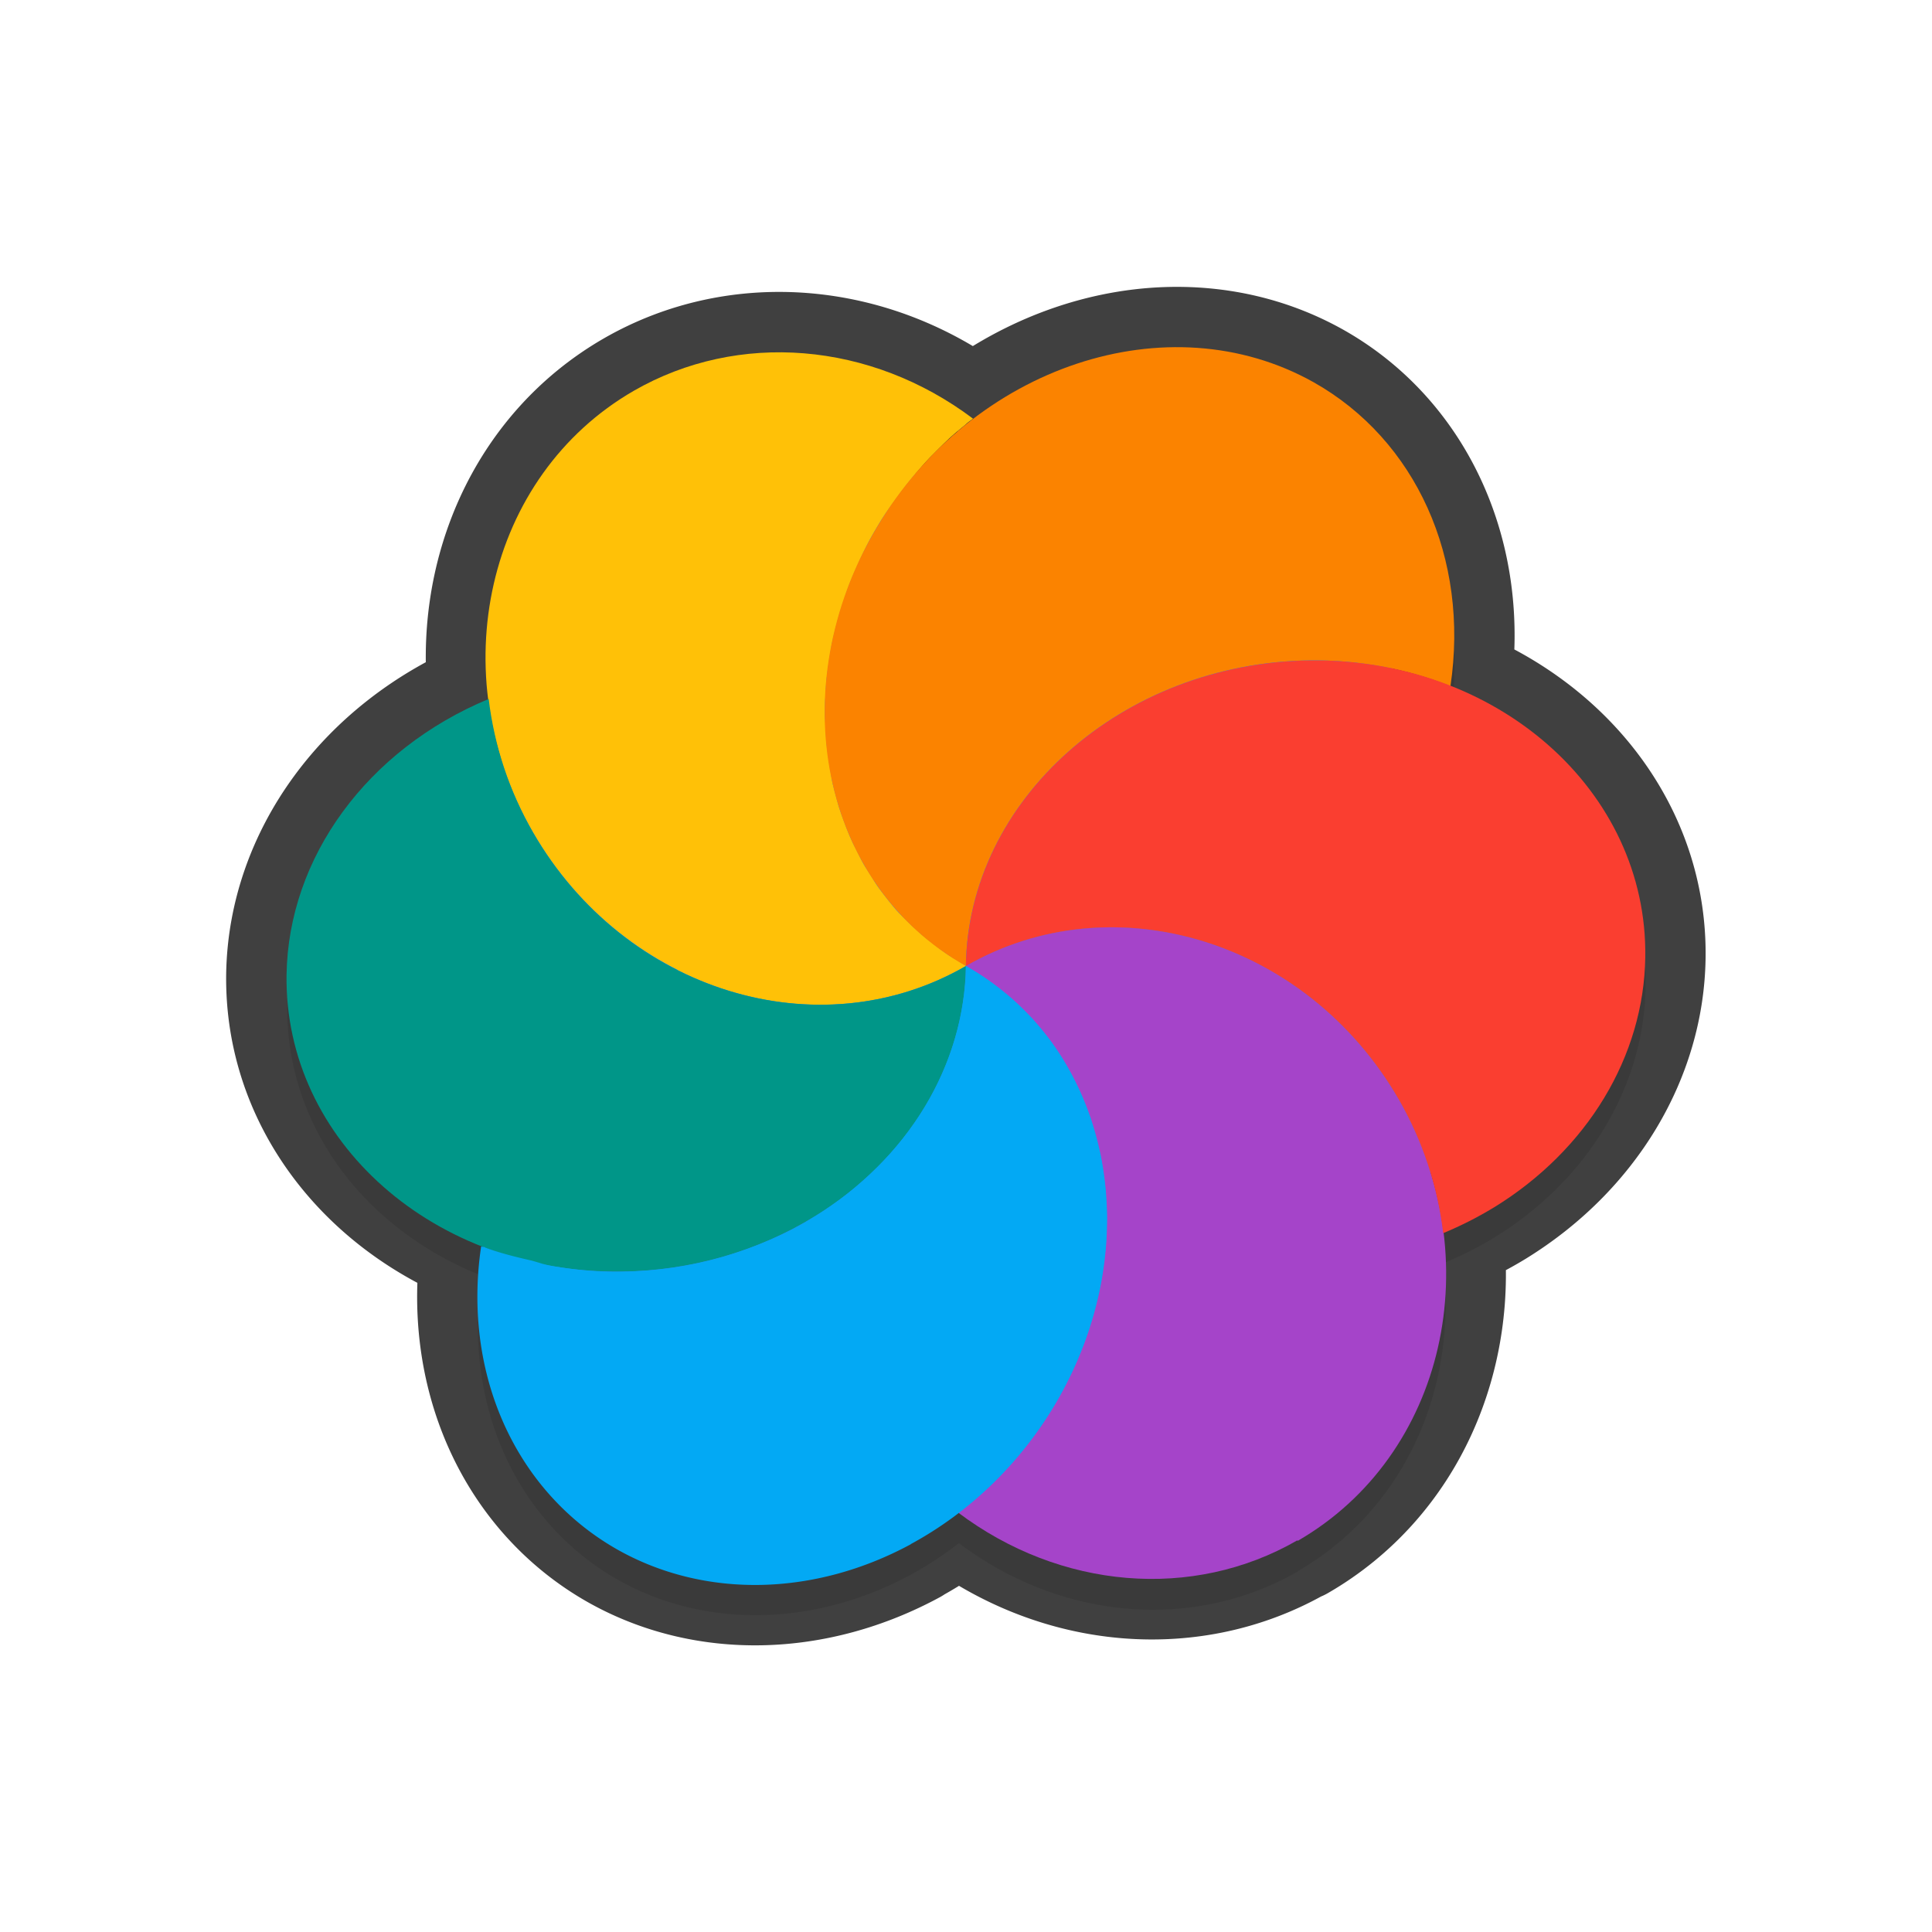 <svg xmlns="http://www.w3.org/2000/svg" id="svg5327" width="32" height="32" version="1.1">
 <defs id="defs5329">
  <filter id="filter1462" style="color-interpolation-filters:sRGB" width="1.092" height="1.101" x="-.05" y="-.05">
   <feGaussianBlur id="feGaussianBlur1464" stdDeviation=".43"/>
  </filter>
 </defs>
 <path id="path874" style="opacity:0.3;fill:#000000;stroke-width:0.55;filter:url(#filter1462)" d="m 21.496,26.023 c 1.797,-1.037 2.667,-3.085 2.401,-5.142 0.014,0.019 0.006,0.031 0.011,0.042 0.293,-0.122 0.575,-0.262 0.842,-0.425 1.545,-0.95 2.483,-2.503 2.506,-4.148 0.028,-2.024 -1.316,-3.738 -3.26,-4.494 0.019,-0.01 0.023,0.01 0.033,0.01 0.316,-2.115 -0.571,-4.083 -2.27,-5.038 -1.773,-0.992 -3.997,-0.659 -5.681,0.652 0.022,-0.01 0.035,-0.02 0.051,-0.037 -1.696,-1.278 -3.891,-1.46 -5.62,-0.465 -1.8,1.04 -2.67,3.094 -2.398,5.155 -0.002,-0.023 -0.011,-0.037 -0.005,-0.058 -2.011,0.837 -3.319,2.623 -3.348,4.572 -0.028,2.043 1.339,3.775 3.313,4.519 0.002,0.001 -0.018,0.01 -0.021,0 -0.02,-0.016 -0.049,-0.013 -0.073,-0.02 a 4.978,5.634 36.279 0 0 2.271,5.028 4.978,5.634 36.279 0 0 4.844,-0.095 4.978,5.634 36.279 0 0 0.791,-0.52 c 1.697,1.28 3.89,1.461 5.619,0.466 z"/>
 <ellipse id="ellipse3" style="fill:#278df2;stroke-width:0.55" cx="-5.855" cy="-21.855" rx="9.071" ry="8.795" transform="rotate(150)"/>
 <path id="ellipse836" style="fill:none;stroke-width:2;stroke:#010101;stroke-opacity:1;stroke-miterlimit:4;stroke-dasharray:none;stroke-linejoin:round;stroke-linecap:round;opacity:0.75" d="M 19.332 5.754 C 18.162 5.792 16.982 6.243 15.996 7.035 C 16.034 6.998 16.077 6.97 16.117 6.938 C 14.422 5.659 12.227 5.477 10.498 6.473 C 8.705 7.508 7.836 9.55 8.098 11.604 C 8.097 11.595 8.095 11.587 8.094 11.578 C 6.083 12.415 4.775 14.201 4.746 16.15 C 4.719 18.195 6.086 19.928 8.062 20.672 C 8.056 20.67 8.049 20.668 8.043 20.666 C 8.023 20.65 7.995 20.654 7.971 20.646 A 4.978 5.634 36.279 0 0 10.242 25.674 A 4.978 5.634 36.279 0 0 15.086 25.578 L 15.086 25.574 A 4.978 5.634 36.279 0 0 15.875 25.059 C 17.569 26.331 19.761 26.511 21.486 25.518 L 21.494 25.521 C 23.29 24.485 24.161 22.439 23.896 20.383 C 23.898 20.397 23.903 20.41 23.904 20.424 C 24.197 20.302 24.479 20.161 24.746 19.998 C 26.291 19.048 27.228 17.497 27.25 15.852 C 27.278 13.831 25.941 12.117 24.002 11.359 C 24.009 11.362 24.016 11.364 24.023 11.367 C 24.34 9.253 23.453 7.284 21.754 6.33 C 21.003 5.91 20.17 5.727 19.332 5.754 z M 15.967 7.059 C 15.936 7.084 15.911 7.117 15.881 7.143 A 8.795 9.071 60 0 0 15.871 7.145 C 15.904 7.117 15.934 7.086 15.967 7.059 z"/>
 <path id="ellipse10" style="fill:#ffc107;stroke-width:0.55" d="m 15.998,16 c -0.119,-0.069 -0.239,-0.138 -0.349,-0.222 -0.076,-0.055 -0.15,-0.111 -0.223,-0.169 -0.058,-0.044 -0.116,-0.09 -0.172,-0.138 -0.062,-0.061 -0.132,-0.118 -0.195,-0.181 -0.057,-0.056 -0.111,-0.112 -0.168,-0.167 -0.06,-0.061 -0.112,-0.129 -0.166,-0.195 -0.053,-0.068 -0.106,-0.134 -0.157,-0.204 -0.05,-0.064 -0.091,-0.134 -0.133,-0.204 -0.04,-0.067 -0.088,-0.134 -0.129,-0.204 -0.047,-0.082 -0.087,-0.17 -0.13,-0.256 -0.038,-0.065 -0.068,-0.137 -0.1,-0.207 -0.033,-0.079 -0.064,-0.155 -0.092,-0.235 -0.034,-0.087 -0.064,-0.175 -0.093,-0.264 -0.021,-0.075 -0.041,-0.152 -0.062,-0.229 -0.023,-0.084 -0.045,-0.166 -0.057,-0.253 -0.017,-0.107 -0.038,-0.211 -0.051,-0.318 -0.007,-0.065 -0.02,-0.13 -0.027,-0.196 -0.009,-0.107 -0.017,-0.214 -0.021,-0.322 -4e-5,-0.071 -0.01,-0.145 -0.01,-0.218 0.001,-0.1 4.26e-4,-0.2 0.01,-0.299 3.19e-4,-0.086 0.01,-0.171 0.016,-0.258 0.01,-0.085 0.02,-0.171 0.034,-0.258 0.013,-0.092 0.027,-0.185 0.044,-0.277 0.016,-0.098 0.04,-0.195 0.064,-0.291 0.021,-0.078 0.042,-0.155 0.062,-0.233 0.03,-0.111 0.069,-0.22 0.107,-0.33 0.017,-0.064 0.043,-0.124 0.064,-0.186 0.038,-0.098 0.079,-0.196 0.123,-0.292 0.038,-0.086 0.077,-0.172 0.119,-0.258 0.067,-0.14 0.141,-0.275 0.221,-0.408 0.083,-0.145 0.179,-0.283 0.278,-0.418 0.041,-0.052 0.079,-0.108 0.118,-0.162 0.075,-0.101 0.152,-0.198 0.233,-0.294 0.038,-0.038 0.069,-0.082 0.105,-0.12 0.087,-0.102 0.182,-0.199 0.277,-0.292 0.033,-0.034 0.065,-0.065 0.098,-0.097 0.111,-0.111 0.232,-0.212 0.353,-0.31 0.039,-0.04 0.084,-0.067 0.127,-0.101 C 14.422,5.659 12.226,5.478 10.497,6.473 8.057,7.882 7.31,11.155 8.827,13.784 c 1.518,2.629 4.726,3.618 7.167,2.209 z m 0,0 c 6.34e-4,-3e-4 0,0 0,0 z"/>
 <path id="path9" style="fill:#a544c9;stroke-width:0.55" d="m 21.495,25.521 c 2.441,-1.409 3.191,-4.683 1.672,-7.313 -1.518,-2.63 -4.729,-3.618 -7.169,-2.208 0.119,0.069 0.239,0.139 0.349,0.221 0.078,0.056 0.156,0.116 0.231,0.177 0.053,0.042 0.106,0.081 0.157,0.124 0.075,0.061 0.142,0.128 0.21,0.196 0.052,0.052 0.103,0.104 0.157,0.156 0.064,0.077 0.13,0.151 0.193,0.229 0.036,0.049 0.075,0.096 0.112,0.143 0.072,0.102 0.144,0.207 0.209,0.316 0.017,0.03 0.035,0.061 0.053,0.091 0.067,0.117 0.127,0.24 0.186,0.362 0.017,0.031 0.034,0.06 0.043,0.094 0.051,0.113 0.096,0.229 0.138,0.347 0.028,0.047 0.036,0.101 0.053,0.151 0.028,0.108 0.057,0.215 0.087,0.323 0.017,0.062 0.034,0.125 0.05,0.187 0.018,0.102 0.036,0.205 0.049,0.309 0.01,0.077 0.022,0.151 0.03,0.227 0.01,0.094 0.013,0.187 0.017,0.281 0.01,0.079 0.011,0.159 0.012,0.238 -0.001,0.123 -0.01,0.247 -0.014,0.371 -4.26e-4,0.05 -0.01,0.099 -0.011,0.148 -0.012,0.138 -0.031,0.274 -0.053,0.411 2.5e-5,0.043 -0.013,0.085 -0.019,0.127 -0.024,0.136 -0.056,0.272 -0.092,0.407 -0.011,0.042 -0.023,0.083 -0.033,0.123 -0.04,0.146 -0.088,0.291 -0.14,0.434 -0.009,0.031 -0.016,0.059 -0.033,0.085 -0.051,0.131 -0.106,0.261 -0.165,0.39 -0.014,0.052 -0.045,0.097 -0.069,0.145 -0.074,0.154 -0.154,0.305 -0.241,0.453 -0.17,0.274 -0.355,0.537 -0.562,0.784 -0.026,0.046 -0.065,0.085 -0.099,0.126 -0.283,0.324 -0.597,0.617 -0.937,0.874 1.695,1.278 3.891,1.46 5.62,0.464 z"/>
 <path id="path14" style="fill:#ffc107;stroke-width:0.55" d="m 15.999,16 c 3.219,-12.014 1.609,-6.007 0,0 z m -2.74e-4,-3e-4 c -1.664,-1.092 -3.382,-0.989 -4.78,0.065 1.505,0.761 3.286,0.798 4.78,-0.065 z"/>
 <path id="path11" style="fill:#009688;stroke-width:0.55" d="m 13.493,20.148 c 1.545,-0.95 2.483,-2.502 2.505,-4.148 -2.44,1.409 -5.649,0.42 -7.167,-2.209 -0.395,-0.684 -0.644,-1.44 -0.737,-2.214 -2.011,0.837 -3.319,2.623 -3.348,4.572 -0.037,2.754 2.452,4.953 5.559,4.912 1.134,-0.015 2.245,-0.334 3.188,-0.914 z M 8.094,11.578 Z m 7.905,4.423 z"/>
 <path id="ellipse980" style="fill:#03a9f4;stroke-width:0.55" d="m 15.086,25.575 a 4.978,5.634 36.279 0 0 2.385,-2.306 4.978,5.634 36.279 0 0 -1.473,-7.269 c 3.14e-4,0.206 -0.02,0.409 -0.051,0.611 -0.031,0.203 -0.076,0.403 -0.134,0.599 -0.173,0.587 -0.463,1.142 -0.855,1.64 -0.261,0.333 -0.571,0.64 -0.915,0.915 -0.174,0.136 -0.356,0.264 -0.549,0.383 -0.232,0.151 -0.48,0.277 -0.736,0.386 -0.509,0.222 -1.051,0.38 -1.608,0.462 -0.278,0.04 -0.56,0.063 -0.844,0.067 -0.406,0.01 -0.8,-0.031 -1.181,-0.098 -0.112,-0.02 -0.213,-0.057 -0.321,-0.086 -0.26,-0.059 -0.519,-0.123 -0.762,-0.214 -0.02,-0.016 -0.049,-0.012 -0.073,-0.02 a 4.978,5.634 36.279 0 0 2.272,5.029 4.978,5.634 36.279 0 0 4.844,-0.096 z"/>
 <path id="ellipse14" style="fill:#fb8300;stroke-width:0.55" d="m 15.998,16 c 6.34e-4,-3e-4 0,0 0,0 z m 0,0 c 0.037,-2.753 2.585,-5.02 5.693,-5.062 0.808,-0.01 1.604,0.138 2.333,0.428 0.316,-2.115 -0.571,-4.082 -2.27,-5.037 -2.403,-1.344 -5.639,-0.268 -7.229,2.401 -1.589,2.67 -0.929,5.924 1.473,7.269 z"/>
 <path id="ellipse18" style="fill:#fa3e30;stroke-width:0.55" d="m 24.746,19.998 c 1.545,-0.95 2.483,-2.501 2.505,-4.147 0.038,-2.755 -2.452,-4.954 -5.56,-4.912 -3.107,0.042 -5.656,2.308 -5.693,5.062 2.441,-1.409 5.651,-0.422 7.169,2.208 0.395,0.684 0.645,1.441 0.737,2.216 0.293,-0.122 0.574,-0.264 0.841,-0.427 z m -8.748,-3.998 c 6.34e-4,-3e-4 0,0 0,0 z"/>
</svg>
